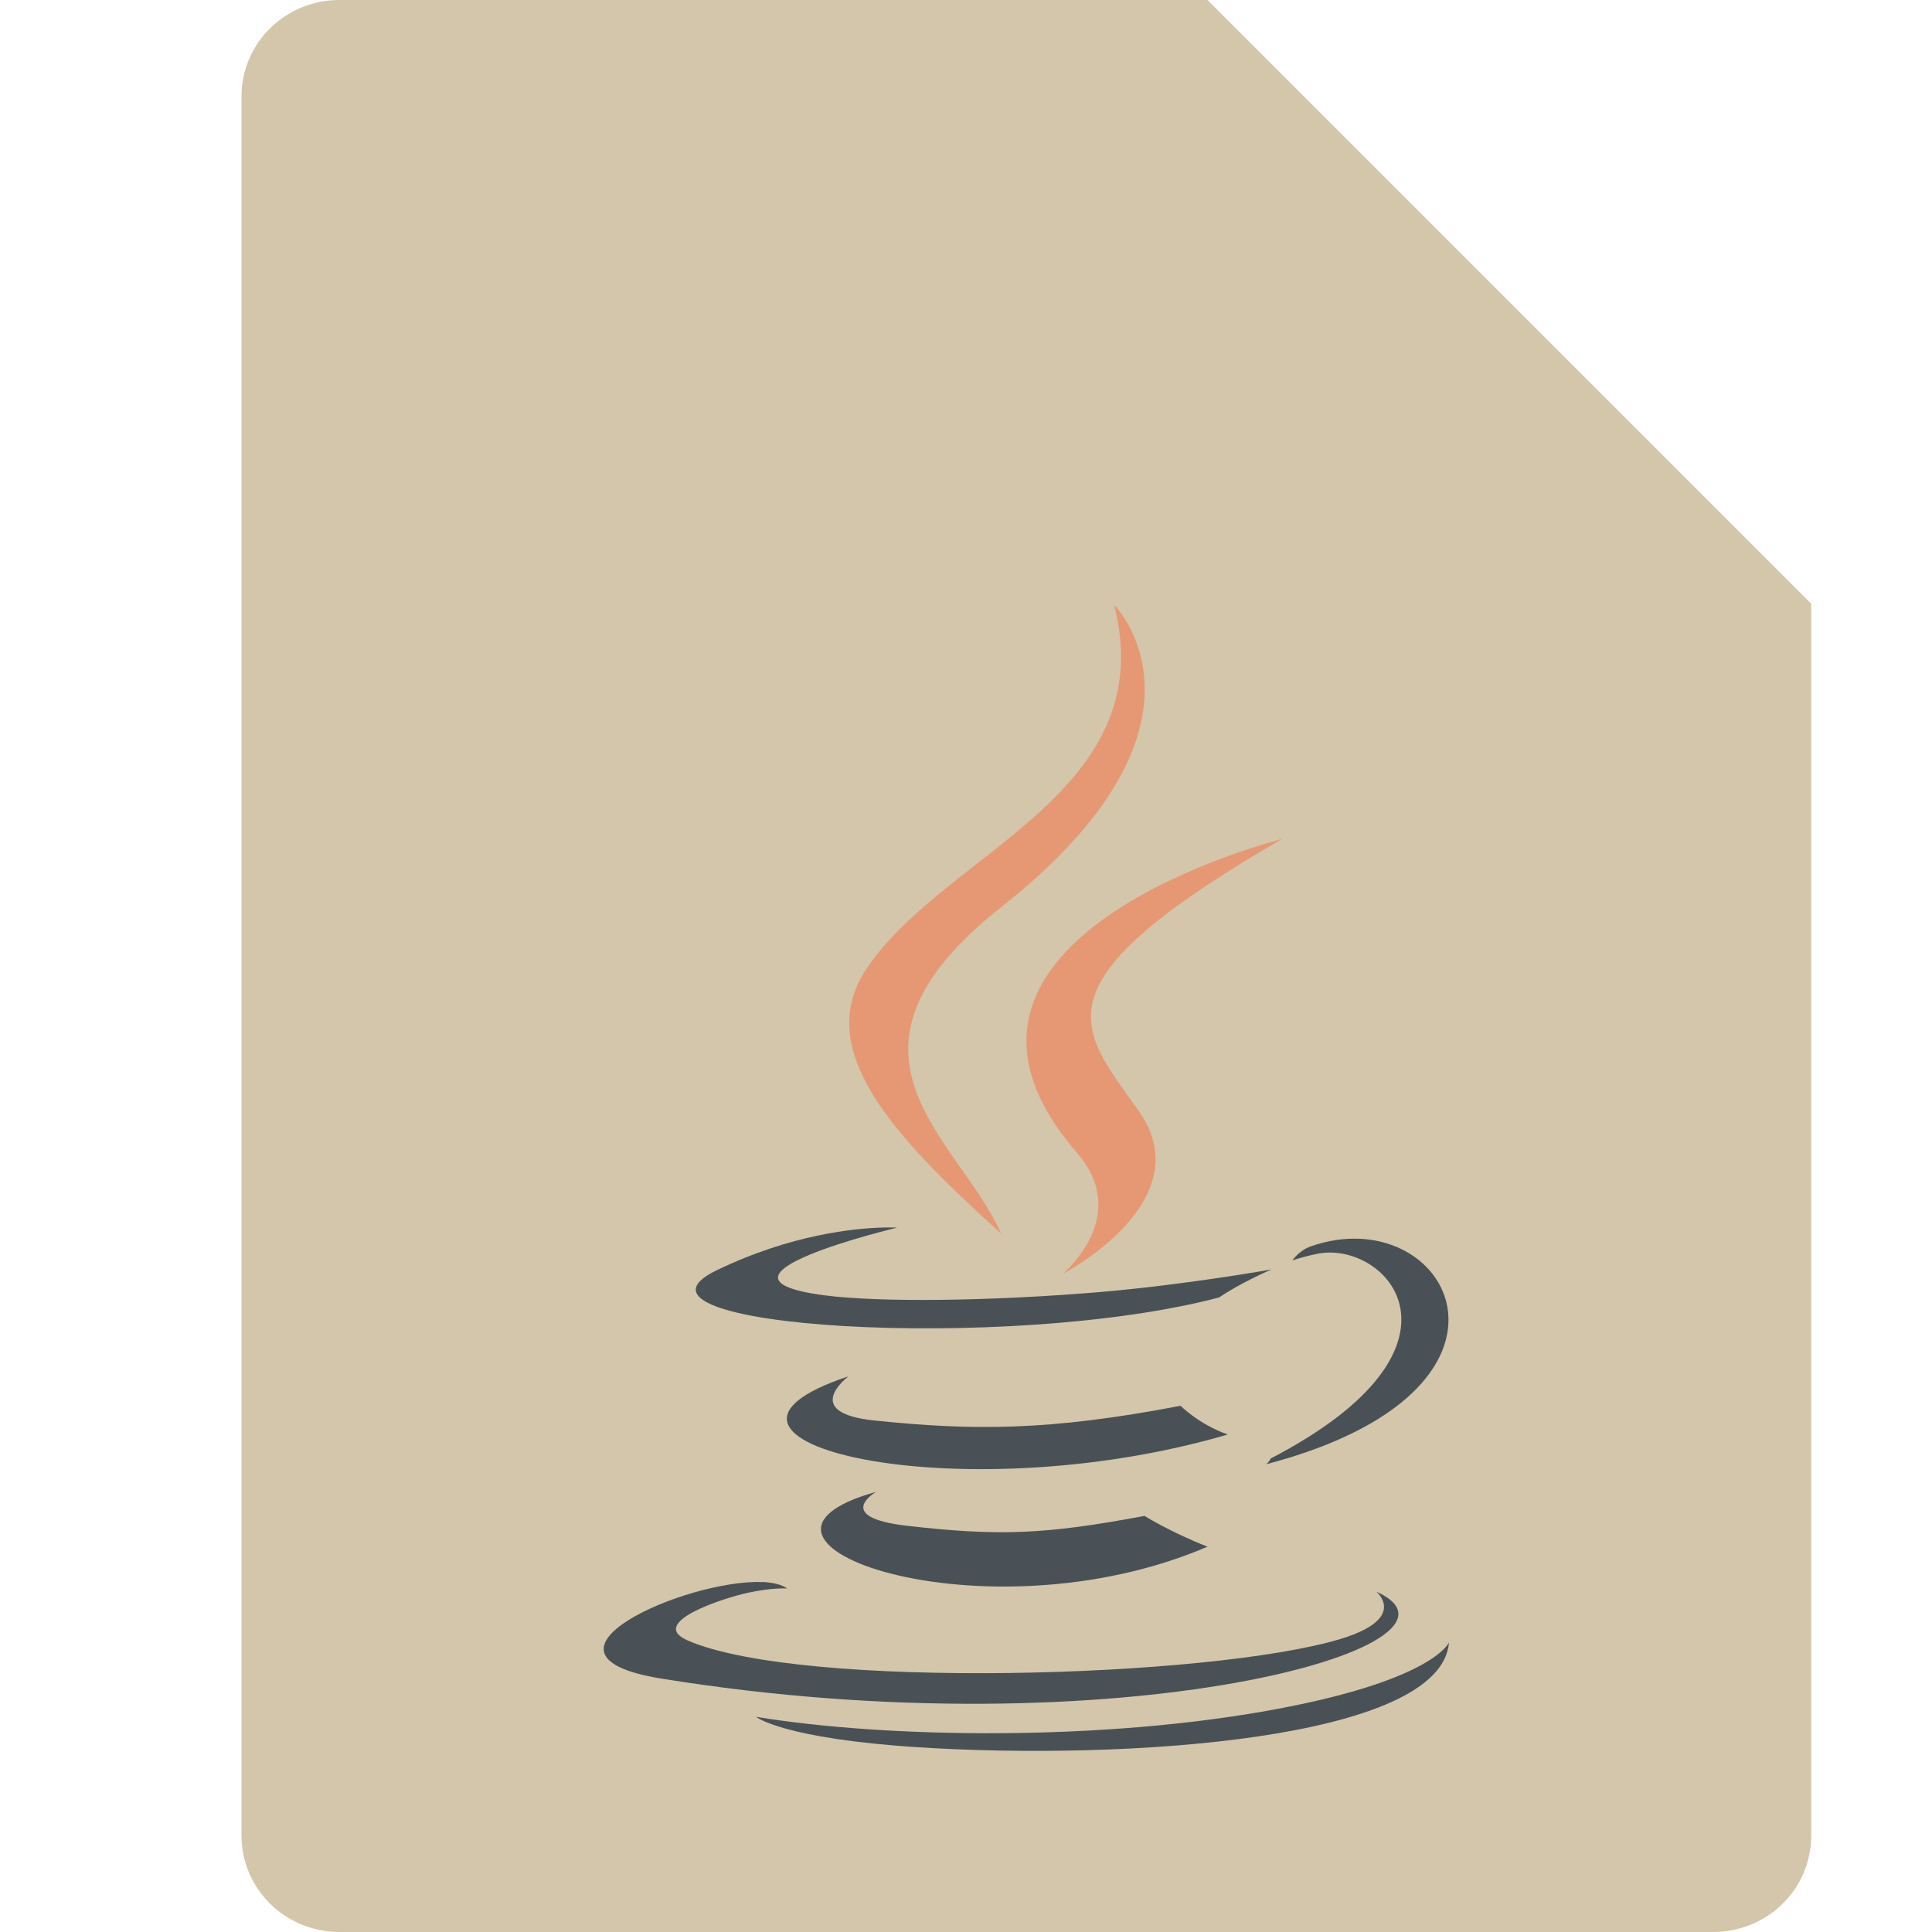 <svg xmlns="http://www.w3.org/2000/svg" width="16" height="16" version="1.1">
 <path style="fill:#d3c6aa" d="M 2.812,0 C 2.362,0 2,0.357 2,0.8 V 15.2 C 2,15.643 2.362,16 2.812,16 h 11.375 C 14.638,16 15,15.643 15,15.2 V 5 L 11,4 10,0 Z"/>
 <path style="fill:#d3c6aa" d="M 15,5 10,0 V 4.167 C 10,4.628 10.372,5 10.833,5 Z"/>
 <path style="fill:#495156" d="m 11.263,10.259 c -0.128,-0.006 -0.266,0.013 -0.408,0.063 -0.1,0.035 -0.152,0.117 -0.152,0.117 0,0 0.062,-0.025 0.203,-0.055 0.575,-0.12 1.398,0.77 -0.383,1.695 -0.008,0.022 -0.036,0.047 -0.036,0.047 2.081,-0.547 1.672,-1.824 0.776,-1.867 z"/>
 <path style="fill:#495156" d="m 7.311,10.166 c -0.227,0.006 -0.758,0.055 -1.376,0.354 -0.974,0.471 2.409,0.686 4.161,0.225 0.182,-0.124 0.434,-0.232 0.434,-0.232 0,0 -0.716,0.128 -1.43,0.188 -0.873,0.073 -1.812,0.088 -2.282,0.025 -1.114,-0.149 0.611,-0.559 0.611,-0.559 0,0 -0.042,-0.003 -0.118,-8.94e-4 z"/>
 <path style="fill:#495156" d="M 7.027,11.398 C 5.42,11.932 7.922,12.537 10.168,11.88 9.929,11.796 9.777,11.642 9.777,11.642 8.68,11.853 8.045,11.847 7.242,11.764 6.62,11.7 7.027,11.398 7.027,11.398 Z"/>
 <path style="fill:#495156" d="M 7.255,12.355 C 5.796,12.763 8.142,13.605 10,12.809 9.696,12.69 9.478,12.554 9.478,12.554 8.65,12.71 8.265,12.722 7.513,12.636 6.892,12.565 7.255,12.355 7.255,12.355 Z"/>
 <path style="fill:#495156" d="m 6.311,13.102 c -0.627,-0.024 -2.051,0.602 -0.836,0.799 3.788,0.614 6.905,-0.277 5.923,-0.72 0,0 0.268,0.221 -0.296,0.392 -1.072,0.325 -4.464,0.423 -5.406,0.013 -0.339,-0.147 0.296,-0.352 0.496,-0.395 0.208,-0.045 0.328,-0.036 0.328,-0.036 -0.047,-0.033 -0.121,-0.05 -0.21,-0.054 z"/>
 <path style="fill:#495156" d="m 12,13.601 c 0,0 -0.119,0.306 -1.413,0.55 -1.459,0.275 -3.258,0.243 -4.326,0.067 2.64e-5,-2.5e-5 0.219,0.18 1.342,0.252 C 9.313,14.58 11.938,14.41 12,13.601 Z"/>
 <path style="fill:#e69875" d="M 9.227,5.009 C 9.625,6.576 7.824,7.05 7.174,8.026 6.732,8.691 7.391,9.404 8.291,10.216 7.94,9.423 6.751,8.73 8.291,7.513 10.213,5.996 9.227,5.009 9.227,5.009 Z"/>
 <path style="fill:#e69875" d="m 10.617,6.948 c 0,0 -3.248,0.812 -1.697,2.6 0.458,0.527 -0.12,1.002 -0.12,1.002 0,0 1.163,-0.6 0.629,-1.352 C 8.93,8.497 8.547,8.148 10.617,6.948 Z"/>
</svg>
